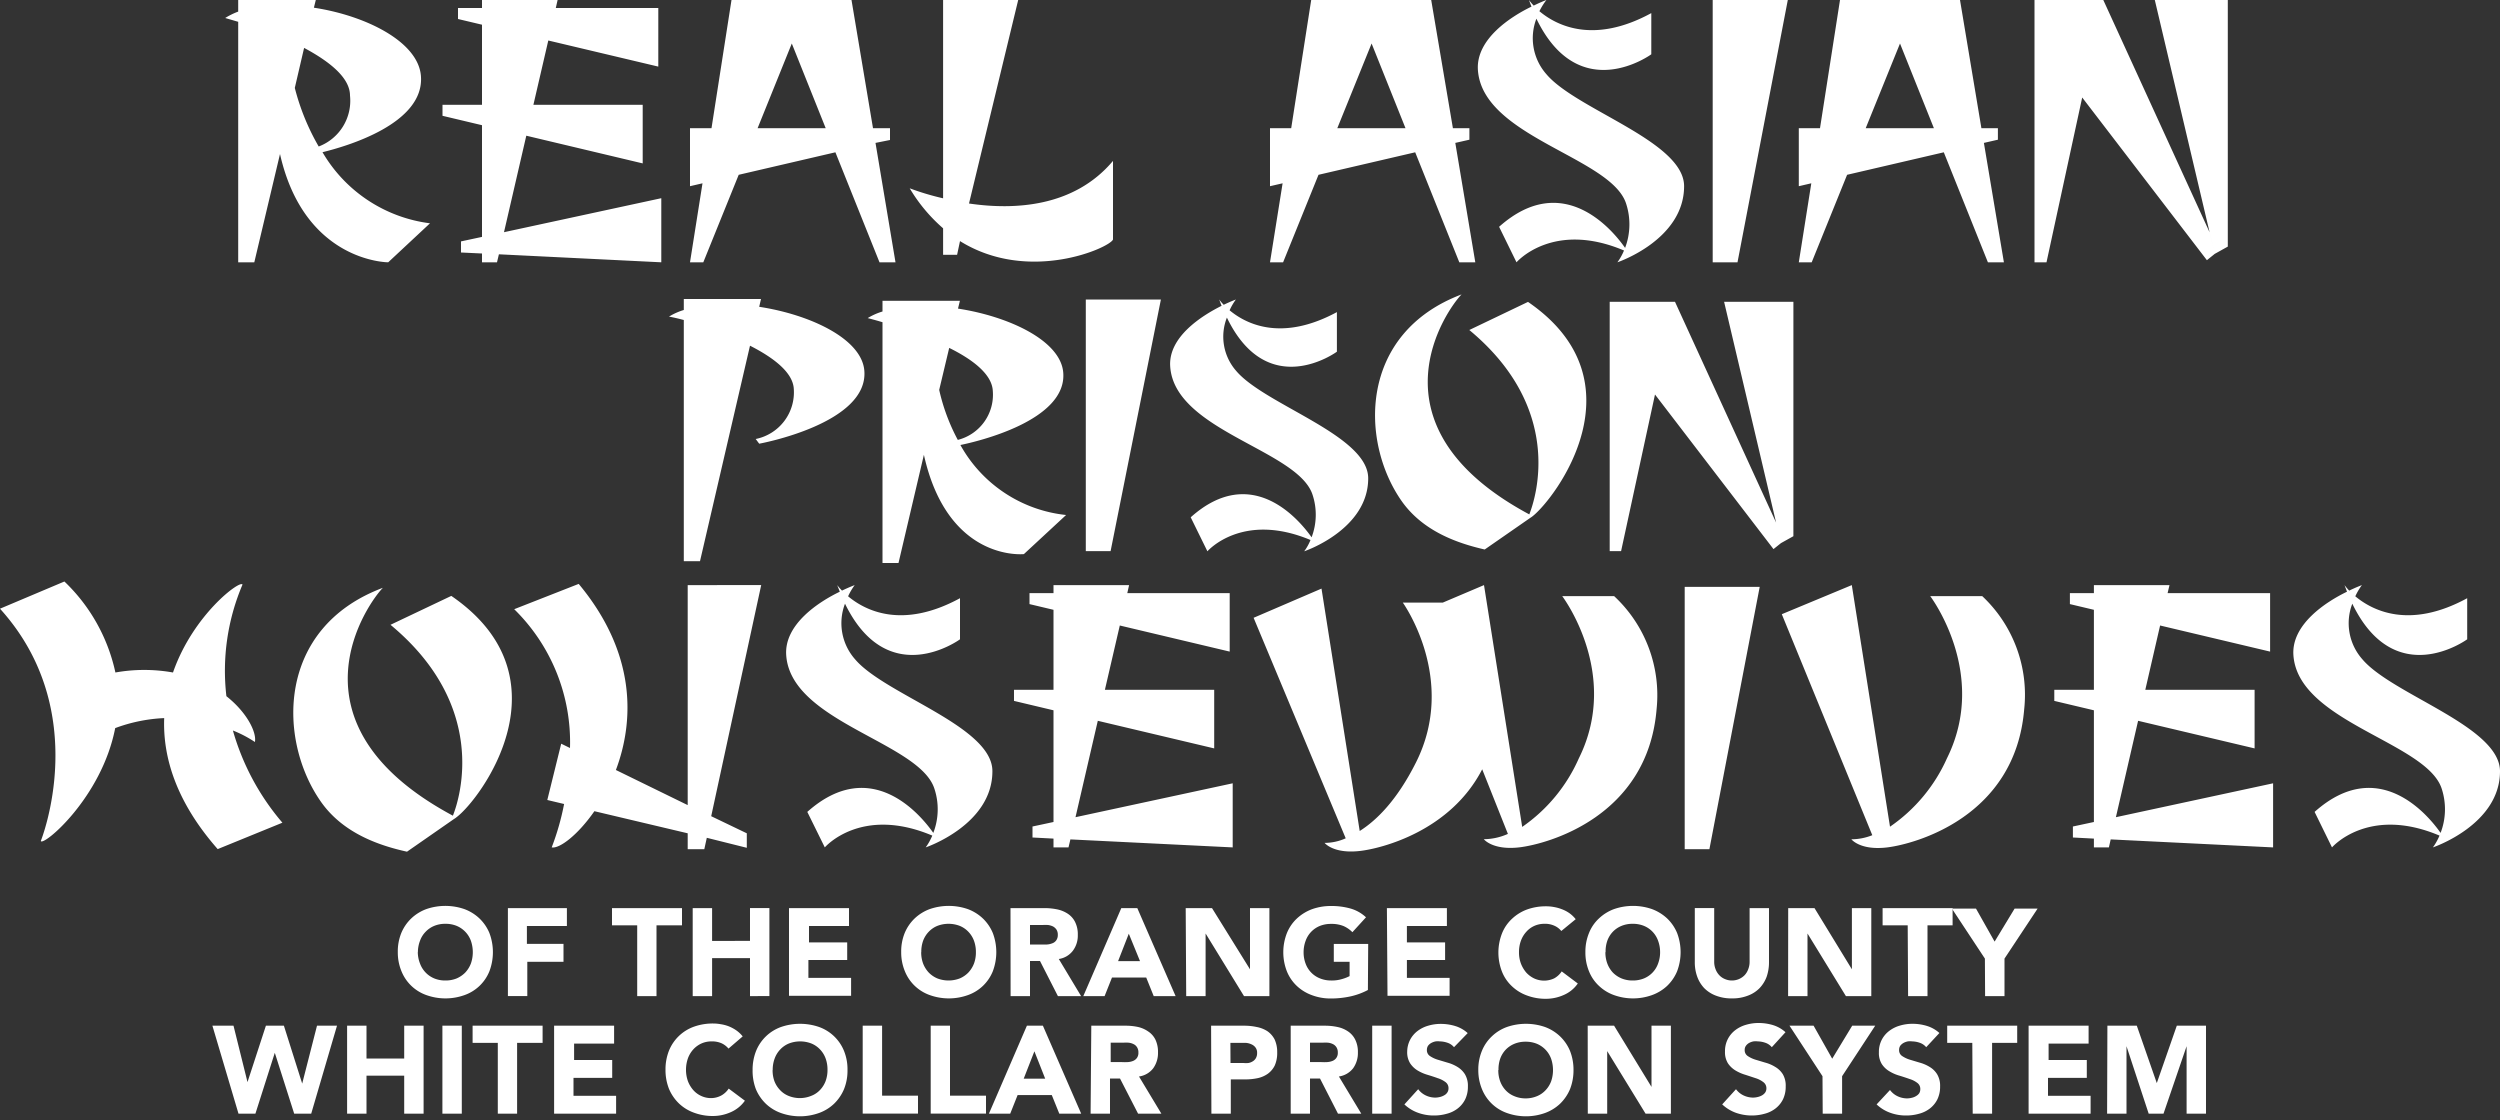 <svg xmlns="http://www.w3.org/2000/svg" width="250" height="112" viewBox="0 0 250 112"><rect x="0" y="0" width="250" height="112" fill="#333333" stroke="none"/><path d="M23.82 2.18v24.05h1.61L28 15.4c2.44 10.83 10.82 10.83 10.82 10.83l4.18-3.9a14.56 14.56 0 0 1-10.75-7.11c2.38-.58 10.26-2.85 9.84-7.66-.3-3.4-5.51-6-10.7-6.79l.19-.77h-7.76v1.16a7.15 7.15 0 0 0-1.3.64zM35 9.56a4.89 4.89 0 0 1-3.13 5.09 23 23 0 0 1-2.39-5.86l.93-4C32.88 6.11 35 7.74 35 9.56zM89.85 56.3l2.54-10.82c2.39 10.75 10 9.93 10 9.93l4.22-3.91a13.72 13.72 0 0 1-10.57-7c1.58-.32 10.74-2.43 10.28-7.29-.3-3.15-5.39-5.56-10.52-6.35l.19-.78h-7.74v1.07a6.26 6.26 0 0 0-1.48.66s.57.14 1.48.41V56.3zm9.43-17.21a4.66 4.66 0 0 1-3.5 4.9 19.66 19.66 0 0 1-1.86-5l1-4.2c2.33 1.15 4.28 2.63 4.36 4.3zM68.38 32v24.12H70l5-21.55c2.34 1.19 4.3 2.67 4.38 4.33a4.76 4.76 0 0 1-3.81 5l.35.47s11-2 10.51-7.34c-.29-3.15-5.38-5.56-10.51-6.35l.18-.78h-7.72V31a6.26 6.26 0 0 0-1.48.66s.58.1 1.48.34zM48.2 23.69l-2.1.45v1.11l2.1.1v.88h1.5l.19-.8 16.24.8v-6.41l-15.73 3.4 2.23-9.65 11.64 2.77v-5.86H53.34l1.49-6.43 11 2.61V.8H55.58l.18-.8H48.2v.8h-2.4v1.1l2.4.57v8.01h-3.95v1.1l3.95.94v11.17zM109.78 72.08l11.64 2.76v-5.86h-10.93l1.49-6.43 10.99 2.61v-5.85h-10.24l.18-.8h-7.56v.8h-2.4v1.1l2.4.57v8h-3.95v1.11l3.95.94V82.2l-2.1.45v1.1l2.1.11v.88h1.5l.19-.8 16.23.8v-6.41l-15.72 3.39 2.23-9.64zM213.81 72.08l11.65 2.76v-5.86h-10.93l1.48-6.43 11 2.61v-5.85h-10.25l.19-.8h-7.56v.8h-2.4v1.1l2.4.57v8h-3.96v1.11l3.96.94V82.2l-2.1.45v1.1l2.1.11v.88h1.5l.18-.8 16.24.8v-6.41l-15.72 3.39 2.22-9.64zM70.33 26.23l3.54-8.75 9.67-2.25 4.41 11h1.6l-2-11.94L89 14v-1.18h-1.7L85.15 0h-12l-2 12.82H69v5.8l1.25-.29-1.25 7.9zm8.85-21.88l3.39 8.47h-6.81zM128.31 26.23l3.54-8.75 9.67-2.25 4.41 11h1.6l-2-11.94 1.41-.32v-1.15h-1.65L143.12 0h-12l-2 12.82H127v5.8l1.26-.29-1.26 7.9zm8.85-21.88l3.39 8.47h-6.82zM181.17 26.23l3.54-8.75 9.67-2.25 4.41 11h1.6l-2-11.94 1.4-.32v-1.15h-1.65L196 0h-12l-2 12.82h-2.12v5.8l1.25-.29-1.25 7.9zM190 4.35l3.39 8.47h-6.82zM94.31 22.83v2.65h1.4l.29-1.37c6.89 4.29 15 .65 15.3-.16v-7.86c-3.92 4.66-9.92 4.92-14.4 4.26L101.82 0h-7.51v19.83a25.74 25.74 0 0 1-3.34-1 16.33 16.33 0 0 0 3.34 4zM178.78 0h-7.51v26.23h2.48L178.78 0zM168.47 84.92h2.47l5.03-26.23h-7.5v26.23zM108.58 55.11h2.48l5.03-25.16h-7.51v25.16zM222.78 0h-7.3l5.99 25.39 1.31-.73V0zM220.69 26.02l.78-.63-.51-2.16L210.33 0h-6.88v26.23h1.2l3.57-16.48 12.47 16.27zM179.34 30.18h-6.93l5.2 22.08-10.11-22.08h-6.53v24.93h1.14l3.39-15.66 11.85 15.46.75-.6 1.24-.69V30.18zM162.61 20.36a6.66 6.66 0 0 1-.1 4.43c-1.22-1.75-6.19-7.82-12.6-2.11l1.74 3.55s3.61-4.2 10.75-1.18a5.62 5.62 0 0 1-.66 1.18s6.67-2.24 6.67-7.61c0-4.49-10.78-7.65-13.77-11.2a5.44 5.44 0 0 1-1-5.55c4.28 8.84 11.49 3.56 11.49 3.56V1.31c-5.78 3.15-9.49 1.24-11.19-.19a6.9 6.9 0 0 1 .7-1.12s-.52.19-1.27.56a5.53 5.53 0 0 1-.47-.56c.08.23.16.45.25.66-2.07 1-5.56 3.25-5.36 6.33.44 6.72 13.33 8.73 14.82 13.37zM85.5 65.92a5.45 5.45 0 0 1-1-5.55c4.31 8.84 11.5 3.56 11.5 3.56v-4.11c-5.79 3.15-9.49 1.23-11.19-.19a6.38 6.38 0 0 1 .66-1.12s-.52.19-1.27.55a5.74 5.74 0 0 1-.48-.55l.26.66c-2.08 1-5.56 3.25-5.36 6.33.43 6.72 13.33 8.72 14.82 13.37a6.55 6.55 0 0 1-.11 4.42c-1.22-1.74-6.18-7.82-12.6-2.1l1.75 3.55s3.6-4.2 10.75-1.18a6 6 0 0 1-.66 1.18s6.67-2.25 6.67-7.61c.03-4.5-10.75-7.66-13.74-11.21zM236.23 65.92a5.44 5.44 0 0 1-1-5.55c4.28 8.84 11.49 3.56 11.49 3.56v-4.11c-5.78 3.15-9.49 1.23-11.19-.19a6.38 6.38 0 0 1 .66-1.12s-.52.19-1.27.55a6.4 6.4 0 0 1-.47-.55l.25.66c-2.07 1-5.56 3.25-5.36 6.33.44 6.72 13.33 8.72 14.83 13.37a6.61 6.61 0 0 1-.11 4.42c-1.22-1.74-6.19-7.82-12.6-2.1l1.74 3.55s3.61-4.2 10.75-1.18a6 6 0 0 1-.66 1.18s6.71-2.25 6.71-7.61c0-4.5-10.78-7.66-13.77-11.21zM131.26 49.49a6.35 6.35 0 0 1-.1 4.24c-1.18-1.67-5.94-7.5-12.09-2l1.67 3.4s3.46-4 10.31-1.13a5.05 5.05 0 0 1-.63 1.13s6.4-2.15 6.4-7.3c0-4.31-10.34-7.34-13.21-10.75a5.19 5.19 0 0 1-.92-5.32c4.1 8.48 11 3.41 11 3.41v-3.96c-5.55 3-9.1 1.18-10.73-.18a6 6 0 0 1 .63-1.08s-.5.18-1.22.53a5.81 5.81 0 0 1-.45-.53q.12.33.24.63c-2 1-5.34 3.12-5.14 6.07.43 6.45 12.81 8.35 14.24 12.84zM152.8 30.19L146.93 33c9.41 7.8 6.73 16.58 6 18.44-16.66-8.93-8.12-20.65-6.77-22-10.31 3.9-10.16 14.72-6 20.66 2.15 3.06 5.65 4.24 8.31 4.85l4.58-3.18a1.62 1.62 0 0 0 .19-.13c2.29-1.78 11.14-13.51-.44-21.45zM45.13 59.59l-6.08 2.89c9.74 8.08 7 17.17 6.24 19.09-17.25-9.24-8.41-21.37-7-22.79-10.68 4-10.52 15.24-6.2 21.39 2.22 3.17 5.85 4.39 8.61 5l4.73-3.29a1.05 1.05 0 0 0 .2-.14c2.37-1.74 11.5-13.92-.5-22.15zM25.49 74.2c.19-.93-.75-2.92-2.85-4.58a22 22 0 0 1 1.61-11.16c-.2-.51-4.94 3-6.95 8.79a16.34 16.34 0 0 0-5.76 0 17.74 17.74 0 0 0-5.1-9.1L0 60.87C9.31 71.15 4.08 84.1 4.08 84.1c.23.57 6.08-4.3 7.44-11.29a16 16 0 0 1 4.9-1c-.15 3.88 1.18 8.36 5.35 13.1l6.47-2.64a24.42 24.42 0 0 1-4.95-9.22 11.79 11.79 0 0 1 2.2 1.15zM68.77 58.51v22L61.59 77c1.88-5 2-11.74-3.72-18.61l-6.45 2.53A18.62 18.62 0 0 1 57 74.8l-.88-.43L54.73 80l1.68.4a25.66 25.66 0 0 1-1.24 4.34c.77.15 2.6-1.22 4.27-3.62l9.33 2.21v1.59h1.66l.25-1.14 4 1v-1.45l-3.56-1.71 5-23.11zM161.41 59.61h-5.19s5.87 7.74 1.67 16.21a16.32 16.32 0 0 1-5.67 6.87l-3.82-24.18-4.12 1.75h-4s5.51 7.66 1.31 16c-1.9 3.78-3.94 5.78-5.62 6.84l-3.82-24.24-6.79 2.92 9.21 22.05a5.17 5.17 0 0 1-2.11.46s.88 1.13 3.59.8c2.17-.26 9-2 12.17-8.16l2.57 6.46a6 6 0 0 1-2.41.53s.89 1.14 3.6.81 12.79-3 13.68-13.82a13.52 13.52 0 0 0-4.25-11.3zM198.22 59.61h-5.2s5.88 7.74 1.68 16.21a16.39 16.39 0 0 1-5.7 6.85l-3.82-24.16-7 2.91 9.05 22.1a5.72 5.72 0 0 1-2.09.41s.88 1.14 3.59.81 12.8-3 13.69-13.82a13.52 13.52 0 0 0-4.2-11.31zM39.78 95.21a4.89 4.89 0 0 1 .35-1.91 4.29 4.29 0 0 1 1-1.46 4.42 4.42 0 0 1 1.5-.93 5.83 5.83 0 0 1 3.81 0 4.42 4.42 0 0 1 1.5.93 4.29 4.29 0 0 1 1 1.46 5.41 5.41 0 0 1 0 3.83 4.18 4.18 0 0 1-2.49 2.38 5.66 5.66 0 0 1-3.81 0 4.18 4.18 0 0 1-2.49-2.38 4.9 4.9 0 0 1-.37-1.92zm2 0a3.17 3.17 0 0 0 .22 1.14 2.56 2.56 0 0 0 1.42 1.49 2.87 2.87 0 0 0 1.12.21 2.92 2.92 0 0 0 1.13-.21 2.74 2.74 0 0 0 .86-.59 2.79 2.79 0 0 0 .56-.9 3.41 3.41 0 0 0 .19-1.14 3.48 3.48 0 0 0-.19-1.13 2.56 2.56 0 0 0-1.42-1.49 2.92 2.92 0 0 0-1.13-.21 2.87 2.87 0 0 0-1.12.21 2.49 2.49 0 0 0-.86.59 2.45 2.45 0 0 0-.56.9 3.23 3.23 0 0 0-.21 1.13zM50.79 90.81h5.9v1.79h-4v1.79h3.66v1.79h-3.62v3.43h-1.94zM63.72 92.53H61.2v-1.72h7v1.72h-2.55v7.08h-1.93zM69.27 90.81h1.94v3.28H75v-3.28h1.94v8.8H75v-3.8h-3.79v3.8h-1.94zM78.9 90.81h6v1.79h-4v1.64h3.82V96h-3.88v1.79h4.27v1.79H78.9zM90.12 95.21a4.89 4.89 0 0 1 .35-1.91 4.29 4.29 0 0 1 1-1.46 4.42 4.42 0 0 1 1.5-.93 5.83 5.83 0 0 1 3.81 0 4.42 4.42 0 0 1 1.5.93 4.29 4.29 0 0 1 1 1.46 5.41 5.41 0 0 1 0 3.83 4.18 4.18 0 0 1-2.49 2.38 5.66 5.66 0 0 1-3.81 0 4.18 4.18 0 0 1-2.49-2.38 4.9 4.9 0 0 1-.37-1.92zm2 0a3.17 3.17 0 0 0 .19 1.14 2.79 2.79 0 0 0 .56.9 2.63 2.63 0 0 0 .86.59 3.12 3.12 0 0 0 2.25 0 2.63 2.63 0 0 0 .86-.59 2.79 2.79 0 0 0 .56-.9 3.17 3.17 0 0 0 .19-1.14 3.23 3.23 0 0 0-.19-1.13 2.59 2.59 0 0 0-.56-.9 2.49 2.49 0 0 0-.86-.59 3.12 3.12 0 0 0-2.25 0 2.49 2.49 0 0 0-.86.59 2.59 2.59 0 0 0-.56.9 3.23 3.23 0 0 0-.18 1.13zM101.05 90.81h3.41a6.43 6.43 0 0 1 1.27.13 3.08 3.08 0 0 1 1.06.44 2.13 2.13 0 0 1 .72.82 2.74 2.74 0 0 1 .27 1.29 2.52 2.52 0 0 1-.49 1.58 2.16 2.16 0 0 1-1.41.83l2.23 3.71h-2.32L104 96.1h-1v3.51h-1.94zm1.95 3.64h1.7a1.72 1.72 0 0 0 .53-.12.81.81 0 0 0 .39-.29.91.91 0 0 0 .16-.56.92.92 0 0 0-.14-.53 1 1 0 0 0-.35-.31 1.69 1.69 0 0 0-.48-.14 5.09 5.09 0 0 0-.54 0H103zM112.13 90.81h1.6l3.83 8.8h-2.19l-.75-1.86h-3.42l-.74 1.86h-2.13zm.75 2.56l-1.07 2.74H114zM118.57 90.81h2.63l3.8 6.12v-6.12h1.94v8.8h-2.54l-3.84-6.26v6.26h-1.94zM136.79 99a6.87 6.87 0 0 1-1.79.65 9.21 9.21 0 0 1-1.9.2 5.3 5.3 0 0 1-1.9-.33 4.38 4.38 0 0 1-1.51-.92 4.13 4.13 0 0 1-1-1.46 5.27 5.27 0 0 1 0-3.83 4.13 4.13 0 0 1 1-1.46 4.56 4.56 0 0 1 1.51-.93 5.53 5.53 0 0 1 1.9-.32 7 7 0 0 1 1.94.25 3.77 3.77 0 0 1 1.56.88l-1.36 1.49a2.85 2.85 0 0 0-.9-.62 3.18 3.18 0 0 0-1.24-.21 2.92 2.92 0 0 0-1.13.21 2.51 2.51 0 0 0-1.41 1.49 3.24 3.24 0 0 0-.2 1.13 3.17 3.17 0 0 0 .2 1.14 2.51 2.51 0 0 0 1.44 1.48 2.92 2.92 0 0 0 1.13.21 3.5 3.5 0 0 0 1.09-.15 3.93 3.93 0 0 0 .74-.29v-1.43h-1.58v-1.79h3.44zM138.69 90.81h6v1.79h-4v1.64h3.82V96h-3.82v1.79h4.27v1.79h-6.21zM156.13 93.1a1.84 1.84 0 0 0-.7-.53 2.25 2.25 0 0 0-1-.19 2.45 2.45 0 0 0-1 .21 2.35 2.35 0 0 0-.8.59 2.7 2.7 0 0 0-.54.9 3.23 3.23 0 0 0-.19 1.13 3.17 3.17 0 0 0 .19 1.14 3.1 3.1 0 0 0 .53.9 2.56 2.56 0 0 0 .79.59 2.36 2.36 0 0 0 2 0 2.12 2.12 0 0 0 .76-.7l1.61 1.21a3.28 3.28 0 0 1-1.41 1.15 4.37 4.37 0 0 1-1.77.38 5.3 5.3 0 0 1-1.9-.33 4.25 4.25 0 0 1-1.5-.92 4 4 0 0 1-1-1.46 5.27 5.27 0 0 1 0-3.83 4 4 0 0 1 1-1.46 4.42 4.42 0 0 1 1.5-.93 5.53 5.53 0 0 1 1.9-.32 4.26 4.26 0 0 1 .78.07 4 4 0 0 1 .8.22 3.35 3.35 0 0 1 .75.39 3.08 3.08 0 0 1 .64.61zM158.54 95.21a4.89 4.89 0 0 1 .36-1.91 4 4 0 0 1 1-1.46 4.42 4.42 0 0 1 1.5-.93 5.8 5.8 0 0 1 3.8 0 4.56 4.56 0 0 1 1.51.93 4.29 4.29 0 0 1 1 1.46 5.41 5.41 0 0 1 0 3.83 4.29 4.29 0 0 1-1 1.46 4.38 4.38 0 0 1-1.51.92 5.63 5.63 0 0 1-3.8 0 4.25 4.25 0 0 1-1.5-.92 4 4 0 0 1-1-1.46 4.9 4.9 0 0 1-.36-1.92zm2 0a3.17 3.17 0 0 0 .19 1.14 2.76 2.76 0 0 0 .55.9 2.68 2.68 0 0 0 .87.59 2.87 2.87 0 0 0 1.12.21 2.92 2.92 0 0 0 1.13-.21 2.51 2.51 0 0 0 1.41-1.49 3.17 3.17 0 0 0 .2-1.14 3.24 3.24 0 0 0-.2-1.13 2.51 2.51 0 0 0-1.41-1.49 2.92 2.92 0 0 0-1.13-.21 2.87 2.87 0 0 0-1.12.21 2.53 2.53 0 0 0-.87.59 2.57 2.57 0 0 0-.55.9 3.23 3.23 0 0 0-.17 1.13zM176.9 96.22a4.44 4.44 0 0 1-.23 1.44 3.32 3.32 0 0 1-.71 1.15 3.15 3.15 0 0 1-1.16.75 4.19 4.19 0 0 1-1.6.28 4.26 4.26 0 0 1-1.62-.28 3.23 3.23 0 0 1-1.16-.75 3.29 3.29 0 0 1-.7-1.15 4.18 4.18 0 0 1-.24-1.44v-5.41h1.94v5.34a2 2 0 0 0 .13.75 1.78 1.78 0 0 0 .37.61 1.57 1.57 0 0 0 .56.39 1.72 1.72 0 0 0 .72.15 1.77 1.77 0 0 0 1.27-.54 1.76 1.76 0 0 0 .36-.61 2 2 0 0 0 .13-.75v-5.34h1.94zM178.82 90.81h2.63l3.74 6.12v-6.12h1.94v8.8h-2.54l-3.84-6.26v6.26h-1.94zM190.77 92.53h-2.51v-1.72h7v1.72h-2.51v7.08h-1.94z" fill="#fff"/><path d="M198.49 95.86l-3.3-5h2.41l1.86 3.3 2-3.3h2.3l-3.31 5v3.75h-1.94zM21.24 102.57h2.11l1.4 5.64 1.84-5.64h1.8l1.83 5.79 1.48-5.79h2l-2.58 8.8h-1.7l-1.94-6.09-1.94 6.09h-1.69zM34.71 102.57h1.94v3.28h3.77v-3.28h1.94v8.8h-1.94v-3.8h-3.77v3.8h-1.94zM44.24 102.57h1.94v8.8h-1.94zM49.78 104.29h-2.52v-1.72h7v1.72h-2.55v7.08h-1.93zM55.41 102.57h6v1.79h-4V106h3.81v1.79h-3.87v1.79h4.26v1.79h-6.2zM72.85 104.86a2 2 0 0 0-.71-.54 2.38 2.38 0 0 0-1-.18 2.44 2.44 0 0 0-1 .21 2.49 2.49 0 0 0-.81.59 2.7 2.7 0 0 0-.54.9 3.48 3.48 0 0 0-.19 1.13 3.41 3.41 0 0 0 .19 1.14 2.92 2.92 0 0 0 .53.89 2.37 2.37 0 0 0 .79.59 2.31 2.31 0 0 0 1 .22 2.2 2.2 0 0 0 1-.25 2.12 2.12 0 0 0 .76-.7l1.62 1.21a3.38 3.38 0 0 1-1.42 1.15 4.36 4.36 0 0 1-1.76.38 5.36 5.36 0 0 1-1.91-.33 4.25 4.25 0 0 1-1.5-.92 4.39 4.39 0 0 1-1-1.46 5.13 5.13 0 0 1-.35-1.92 5.08 5.08 0 0 1 .35-1.91 4.23 4.23 0 0 1 2.49-2.39 5.59 5.59 0 0 1 1.91-.32 4.24 4.24 0 0 1 .77.07 3.78 3.78 0 0 1 .8.21 3.87 3.87 0 0 1 .75.4 3.12 3.12 0 0 1 .65.61zM75.26 107a5.08 5.08 0 0 1 .35-1.91 4.23 4.23 0 0 1 2.49-2.39 5.83 5.83 0 0 1 3.81 0 4.23 4.23 0 0 1 2.49 2.39 4.89 4.89 0 0 1 .35 1.91 4.94 4.94 0 0 1-.35 1.92 4.39 4.39 0 0 1-1 1.46 4.25 4.25 0 0 1-1.5.92 5.66 5.66 0 0 1-3.81 0 4.25 4.25 0 0 1-1.5-.92 4.39 4.39 0 0 1-1-1.46 5.13 5.13 0 0 1-.33-1.92zm2 0a3.17 3.17 0 0 0 .19 1.14 2.64 2.64 0 0 0 .55.86 2.36 2.36 0 0 0 .86.59 3 3 0 0 0 2.25 0A2.36 2.36 0 0 0 82 109a2.64 2.64 0 0 0 .56-.89 3.17 3.17 0 0 0 .19-1.14 3.23 3.23 0 0 0-.19-1.13 2.59 2.59 0 0 0-.56-.9 2.49 2.49 0 0 0-.86-.59 3.12 3.12 0 0 0-2.25 0 2.49 2.49 0 0 0-.86.59 2.59 2.59 0 0 0-.56.9 3.23 3.23 0 0 0-.2 1.16zM86.27 102.57h1.94v7h3.59v1.79h-5.53zM93.07 102.57H95v7h3.6v1.79h-5.53zM102.69 102.57h1.6l3.83 8.8h-2.19l-.75-1.86h-3.42l-.74 1.86h-2.13zm.75 2.56l-1.07 2.74h2.15zM109.13 102.57h3.4a5.85 5.85 0 0 1 1.28.13 2.92 2.92 0 0 1 1 .44 2.08 2.08 0 0 1 .73.82 2.86 2.86 0 0 1 .26 1.28 2.61 2.61 0 0 1-.48 1.59 2.17 2.17 0 0 1-1.42.82l2.24 3.72h-2.33l-1.81-3.52h-1v3.52h-1.94zm1.94 3.64h1.14a5.15 5.15 0 0 0 .55 0 1.66 1.66 0 0 0 .53-.11.87.87 0 0 0 .39-.29.85.85 0 0 0 .16-.56.92.92 0 0 0-.14-.53.81.81 0 0 0-.35-.31 1.42 1.42 0 0 0-.48-.14 3.23 3.23 0 0 0-.53 0h-1.27zM121.11 102.57h3.27a5.88 5.88 0 0 1 1.29.13 3 3 0 0 1 1.07.42 2.29 2.29 0 0 1 .72.82 3 3 0 0 1 .26 1.3 3.11 3.11 0 0 1-.24 1.3 2.25 2.25 0 0 1-.69.83 2.75 2.75 0 0 1-1 .44 5.88 5.88 0 0 1-1.29.13h-1.42v3.43h-1.94zm1.94 3.73h1.29a2.84 2.84 0 0 0 .51 0 1.25 1.25 0 0 0 .43-.17.87.87 0 0 0 .31-.32 1 1 0 0 0 .12-.52.85.85 0 0 0-.16-.54 1 1 0 0 0-.39-.31 1.6 1.6 0 0 0-.54-.15h-1.58zM129.07 102.57h3.4a5.91 5.91 0 0 1 1.28.13 2.92 2.92 0 0 1 1.05.44 2.13 2.13 0 0 1 .72.82 2.73 2.73 0 0 1 .27 1.28 2.61 2.61 0 0 1-.48 1.59 2.2 2.2 0 0 1-1.42.82l2.24 3.72h-2.33l-1.8-3.52h-1v3.52h-1.93zm1.93 3.64h1.15a5.24 5.24 0 0 0 .55 0 1.72 1.72 0 0 0 .53-.11.87.87 0 0 0 .39-.29.85.85 0 0 0 .16-.56.92.92 0 0 0-.14-.53.87.87 0 0 0-.35-.31 1.42 1.42 0 0 0-.48-.14 3.35 3.35 0 0 0-.54 0H131zM137.22 102.57h1.94v8.8h-1.94zM145.4 104.72a1.42 1.42 0 0 0-.64-.44 2.47 2.47 0 0 0-.77-.14 1.63 1.63 0 0 0-.43 0 1.5 1.5 0 0 0-.42.15 1 1 0 0 0-.33.28.74.74 0 0 0-.12.42.69.69 0 0 0 .3.61 2.91 2.91 0 0 0 .75.36l1 .3a3.83 3.83 0 0 1 1 .43 2.27 2.27 0 0 1 .75.73 2.24 2.24 0 0 1 .3 1.23 2.87 2.87 0 0 1-.27 1.28 2.63 2.63 0 0 1-.74.91 3 3 0 0 1-1.08.53 4.64 4.64 0 0 1-1.3.18 4.58 4.58 0 0 1-1.59-.27 3.88 3.88 0 0 1-1.37-.84l1.38-1.52a2 2 0 0 0 .75.62 2.23 2.23 0 0 0 .94.22 2 2 0 0 0 .48-.06 1.49 1.49 0 0 0 .43-.17.84.84 0 0 0 .31-.28.73.73 0 0 0 .12-.41.74.74 0 0 0-.3-.63 2.53 2.53 0 0 0-.77-.39c-.3-.11-.64-.22-1-.33a4.25 4.25 0 0 1-1-.43 2.37 2.37 0 0 1-.76-.72 2.08 2.08 0 0 1-.3-1.18A2.62 2.62 0 0 1 141 104a2.65 2.65 0 0 1 .74-.89 3.22 3.22 0 0 1 1.08-.54 4.34 4.34 0 0 1 1.25-.18 4.92 4.92 0 0 1 1.44.21 3.29 3.29 0 0 1 1.26.71zM147.83 107a4.89 4.89 0 0 1 .36-1.91 4.15 4.15 0 0 1 1-1.46 4.27 4.27 0 0 1 1.5-.93 5.83 5.83 0 0 1 3.81 0 4.36 4.36 0 0 1 1.5.93 4.29 4.29 0 0 1 1 1.46 5.08 5.08 0 0 1 .35 1.91 5.13 5.13 0 0 1-.35 1.92 4.39 4.39 0 0 1-1 1.46 4.34 4.34 0 0 1-1.5.92 5.66 5.66 0 0 1-3.81 0 4.18 4.18 0 0 1-2.49-2.38 4.94 4.94 0 0 1-.37-1.92zm2 0a3.17 3.17 0 0 0 .19 1.14 2.62 2.62 0 0 0 .55.89 2.4 2.4 0 0 0 .87.59 2.87 2.87 0 0 0 1.12.22 2.92 2.92 0 0 0 1.13-.22 2.45 2.45 0 0 0 .86-.59 2.64 2.64 0 0 0 .56-.89 3.41 3.41 0 0 0 .19-1.14 3.48 3.48 0 0 0-.19-1.13 2.56 2.56 0 0 0-1.42-1.49 2.92 2.92 0 0 0-1.13-.21 2.87 2.87 0 0 0-1.12.21 2.53 2.53 0 0 0-.87.59 2.57 2.57 0 0 0-.55.9 3.23 3.23 0 0 0-.17 1.13zM158.77 102.57h2.64l3.74 6.12v-6.12h1.94v8.8h-2.53l-3.84-6.26v6.26h-1.94zM177.18 104.72a1.42 1.42 0 0 0-.64-.44 2.41 2.41 0 0 0-.76-.14 1.7 1.7 0 0 0-.44 0 1.5 1.5 0 0 0-.42.15 1 1 0 0 0-.32.28.68.68 0 0 0-.13.42.69.69 0 0 0 .3.61 2.91 2.91 0 0 0 .75.36l1 .3a3.68 3.68 0 0 1 1 .43 2.21 2.21 0 0 1 .76.73 2.24 2.24 0 0 1 .29 1.23 2.87 2.87 0 0 1-.27 1.28 2.63 2.63 0 0 1-.74.91 3 3 0 0 1-1.08.53 4.8 4.8 0 0 1-2.89-.09 4 4 0 0 1-1.37-.84l1.38-1.52a2 2 0 0 0 .75.62 2.27 2.27 0 0 0 .94.22 2 2 0 0 0 .48-.06 1.55 1.55 0 0 0 .44-.17 1 1 0 0 0 .31-.28.73.73 0 0 0 .12-.41.75.75 0 0 0-.31-.63 2.47 2.47 0 0 0-.76-.39l-1-.33a4.18 4.18 0 0 1-1-.43 2.4 2.4 0 0 1-.77-.72 2.08 2.08 0 0 1-.3-1.18 2.62 2.62 0 0 1 .28-1.25 2.65 2.65 0 0 1 .74-.89 3.22 3.22 0 0 1 1.08-.54 4.39 4.39 0 0 1 1.25-.18 5 5 0 0 1 1.45.21 3.32 3.32 0 0 1 1.25.71zM182.25 107.62l-3.3-5.05h2.41l1.86 3.3 2-3.3h2.3l-3.31 5.05v3.75h-1.94zM192.62 104.72a1.42 1.42 0 0 0-.64-.44 2.41 2.41 0 0 0-.76-.14 1.65 1.65 0 0 0-.44 0 1.5 1.5 0 0 0-.42.15 1.12 1.12 0 0 0-.33.28.74.74 0 0 0-.12.42.69.69 0 0 0 .3.61 2.91 2.91 0 0 0 .75.36l1 .3a3.83 3.83 0 0 1 1 .43 2.18 2.18 0 0 1 .75.73 2.24 2.24 0 0 1 .3 1.23 2.87 2.87 0 0 1-.27 1.28 2.63 2.63 0 0 1-.74.91 3 3 0 0 1-1.08.53 4.64 4.64 0 0 1-1.3.18 4.58 4.58 0 0 1-1.59-.27 3.88 3.88 0 0 1-1.37-.84L189 109a2 2 0 0 0 .75.62 2.23 2.23 0 0 0 .94.22 2 2 0 0 0 .48-.06 1.38 1.38 0 0 0 .43-.17 1 1 0 0 0 .32-.28.81.81 0 0 0 .11-.41.74.74 0 0 0-.3-.63 2.42 2.42 0 0 0-.77-.39q-.45-.16-1-.33a4 4 0 0 1-1-.43 2.31 2.31 0 0 1-.77-.72 2.08 2.08 0 0 1-.3-1.18 2.62 2.62 0 0 1 .28-1.25 2.65 2.65 0 0 1 .74-.89 3.22 3.22 0 0 1 1.08-.54 4.34 4.34 0 0 1 1.25-.18 4.92 4.92 0 0 1 1.44.21 3.29 3.29 0 0 1 1.26.71zM197.23 104.29h-2.51v-1.72h7v1.72h-2.51v7.08h-1.94zM202.86 102.57h6v1.79h-4V106h3.82v1.79h-3.88v1.79h4.26v1.79h-6.2zM210.74 102.57h2.94l2 5.74 2-5.74h2.92v8.8h-1.94v-6.75l-2.31 6.75h-1.48l-2.22-6.75v6.75h-1.94z" fill="#fff"/></svg>